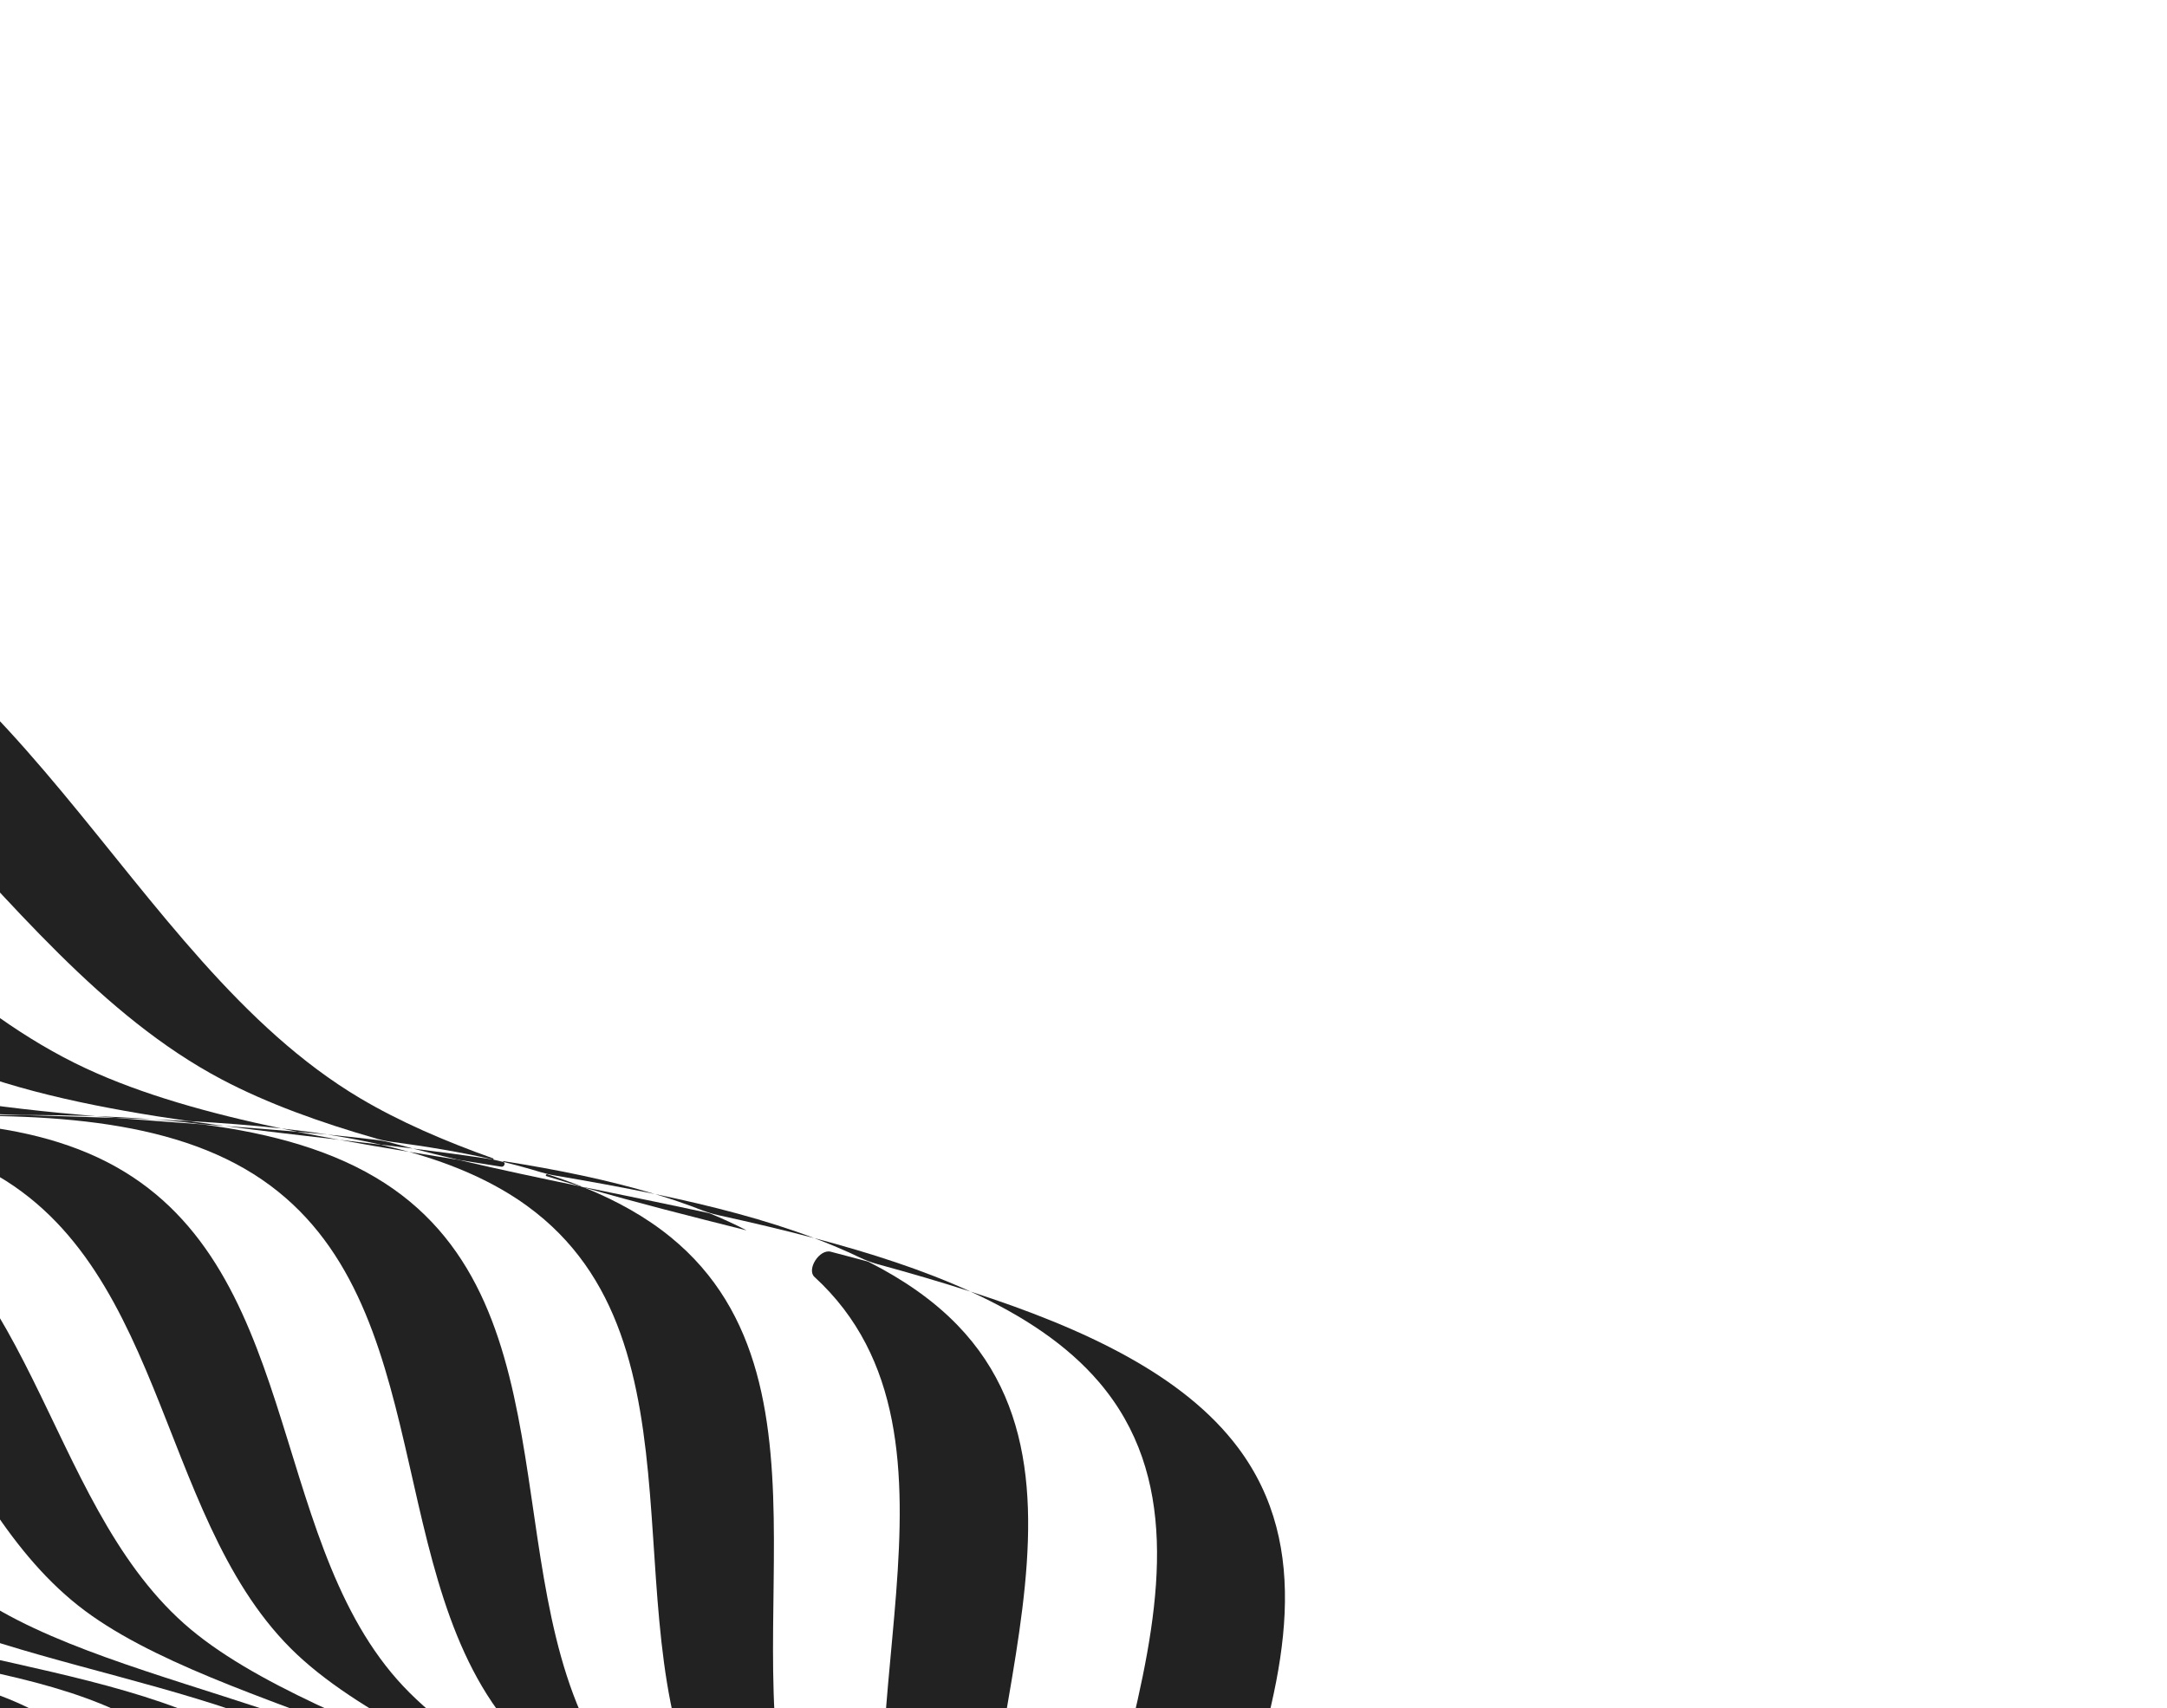 <svg width="208" height="164" viewBox="0 0 208 164" fill="none" xmlns="http://www.w3.org/2000/svg">
<path d="M21.291 103.641C21.291 103.641 21.291 103.641 21.292 103.641C25.651 105.941 30.727 107.772 36.202 109.339C36.676 109.474 37.167 109.572 37.668 109.638C41.01 110.08 44.242 110.623 47.304 111.324C47.369 111.334 47.407 111.244 47.347 111.223C42.641 109.548 38.3 107.662 34.548 105.432C11.912 91.975 1.771 58.411 -27.792 51.896C-38.723 49.487 -50.106 51.262 -61.569 54.563C-55.425 53.487 -49.288 53.246 -43.189 54.312C-14.063 59.406 -1.662 91.529 21.29 103.64C21.29 103.641 21.29 103.641 21.291 103.641Z" fill="#222222"/>
<path d="M104.09 200.61C104.09 200.61 104.089 200.61 104.089 200.611C104.957 204.31 106.792 208.073 109.175 211.883C109.249 212.002 109.337 212.113 109.437 212.215C111.441 214.267 113.278 216.342 114.851 218.448C114.926 218.53 115.087 218.427 115.04 218.328C113.475 215.073 112.334 211.869 111.852 208.738C108.482 186.826 133.136 158.104 118.841 139C113.649 132.061 104.204 127.575 93.156 124.007C98.185 126.31 102.433 129.119 105.491 132.701C120.802 150.633 99.141 179.504 104.09 200.61C104.09 200.61 104.09 200.611 104.09 200.61Z" fill="#222222"/>
<path d="M93.156 124.005C88.677 121.954 83.58 120.305 78.148 118.87C79.646 119.436 81.085 120.044 82.457 120.702C83.031 120.977 83.634 121.21 84.266 121.382C87.306 122.212 90.285 123.078 93.156 124.005Z" fill="#222222"/>
<path d="M78.15 118.87C73.52 117.121 68.335 115.778 62.864 114.642C64.403 115.106 65.889 115.613 67.315 116.17C67.837 116.373 68.377 116.542 68.937 116.666C72.077 117.357 75.163 118.081 78.15 118.87Z" fill="#222222"/>
<path d="M-4.592 102.184C-4.592 102.184 -4.592 102.184 -4.592 102.184C1.951 104.859 9.809 106.439 18.124 107.636C21.148 107.803 24.118 108.025 26.996 108.344C20.099 106.892 13.659 105.1 8.222 102.566C-14.912 91.784 -29.379 61.175 -57.945 57.446C-62.323 56.874 -66.667 56.982 -70.98 57.59C-71.079 57.604 -71.178 57.628 -71.275 57.661C-71.603 57.774 -71.931 57.887 -72.259 58.002C-73.697 58.502 -73.448 61.124 -72.003 61.25C-44.109 63.68 -27.778 92.704 -4.593 102.184C-4.593 102.184 -4.592 102.184 -4.592 102.184Z" fill="#222222"/>
<path d="M86.969 186.165C86.97 186.165 86.97 186.165 86.97 186.165C88.959 191.123 92.897 196.043 97.551 200.979C99.592 202.682 101.545 204.404 103.338 206.154C99.91 201.763 97.142 197.405 95.772 193.079C89.362 172.836 108.097 143.971 91.907 127.233C89.594 124.842 86.722 122.859 83.431 121.183C83.354 121.144 83.272 121.113 83.186 121.09C82.044 120.782 80.894 120.479 79.739 120.179C78.65 119.897 77.4 121.887 78.177 122.599C95.109 138.129 79.219 166.838 86.969 186.164C86.969 186.164 86.969 186.165 86.969 186.165Z" fill="#222222"/>
<path d="M51.858 112.528C52.311 112.666 52.775 112.779 53.251 112.859C56.515 113.411 59.736 113.993 62.864 114.643C58.389 113.29 53.477 112.296 48.342 111.485C48.291 111.477 48.262 111.544 48.309 111.56C49.523 111.855 50.706 112.177 51.858 112.528Z" fill="#222222"/>
<path d="M71.665 118.131C71.665 118.131 71.664 118.13 71.663 118.13C70.552 117.552 69.388 117.016 68.179 116.518C68.122 116.495 68.063 116.476 68.001 116.463C64.066 115.608 60.056 114.8 56.065 113.979C56.048 113.975 56.037 113.998 56.052 114.005C61.103 115.471 66.382 116.803 71.665 118.131Z" fill="#222222"/>
<path d="M36.524 109.897C37.563 110.02 38.6 110.145 39.631 110.274C38.959 110.099 38.292 109.921 37.63 109.739C37.153 109.608 36.663 109.508 36.161 109.446C34.599 109.255 33.015 109.084 31.414 108.927C33.166 109.199 34.872 109.519 36.523 109.896L36.524 109.897Z" fill="#222222"/>
<path d="M43.993 111.356C45.367 111.576 46.743 111.795 48.116 112.016C48.396 112.061 48.568 111.651 48.308 111.561C47.975 111.479 47.64 111.401 47.303 111.324C44.786 110.94 42.221 110.597 39.631 110.274C41.065 110.648 42.521 111.008 43.994 111.356L43.993 111.356Z" fill="#222222"/>
<path d="M55.714 113.907C55.714 113.907 55.715 113.907 55.715 113.907C55.717 113.907 55.718 113.907 55.72 113.908C55.74 113.912 55.753 113.885 55.734 113.878C54.702 113.469 53.636 113.091 52.539 112.742C52.535 112.74 52.53 112.739 52.525 112.738C52.399 112.717 52.33 112.884 52.449 112.922C53.525 113.257 54.613 113.585 55.712 113.907C55.713 113.907 55.713 113.907 55.714 113.907Z" fill="#222222"/>
<path d="M50.617 115.799C50.617 115.799 50.617 115.799 50.617 115.799C68.626 128.901 58.134 156.88 68.187 174.245C71.816 180.515 79.018 186.406 86.624 192.333C88.365 193.589 90.064 194.856 91.688 196.143C85.733 190.773 80.45 185.409 77.752 179.883C68.788 161.519 81.925 133.107 64.387 118.791C61.995 116.837 59.184 115.273 56.054 114.004C55.941 113.971 55.83 113.939 55.718 113.906C51.759 113.091 47.821 112.261 43.995 111.356C42.415 111.103 40.835 110.849 39.262 110.59C43.555 111.794 47.405 113.461 50.618 115.798C50.618 115.798 50.618 115.799 50.617 115.799Z" fill="#222222"/>
<path d="M-97.809 70.676C-97.809 70.677 -97.809 70.677 -97.808 70.677C-71.569 70.716 -52.119 96.421 -29.203 103.395C-20.204 106.134 -9.154 106.697 2.081 107.052C4.482 107.056 6.86 107.086 9.196 107.167C-0.356 106.345 -9.521 105.155 -17.088 102.468C-40.199 94.259 -58.192 66.873 -85.308 65.675C-89.27 65.5 -93.112 65.899 -96.86 66.726C-97.016 66.777 -97.173 66.827 -97.329 66.877C-100.884 68.37 -104.423 69.835 -107.94 71.179C-109.3 71.832 -110.659 72.483 -112.014 73.126C-107.497 71.587 -102.789 70.668 -97.81 70.675C-97.809 70.675 -97.809 70.676 -97.809 70.676Z" fill="#222222"/>
<path d="M31.414 108.927C31.414 108.927 31.414 108.927 31.413 108.927C29.969 108.703 28.495 108.51 26.995 108.344C27.506 108.452 28.018 108.557 28.534 108.661C29.498 108.746 30.459 108.834 31.413 108.928C31.413 108.928 31.414 108.928 31.414 108.927Z" fill="#222222"/>
<path d="M21.556 108.106C21.555 108.106 21.555 108.106 21.555 108.106C20.404 107.955 19.259 107.799 18.122 107.635C16.997 107.572 15.864 107.518 14.726 107.469C16.318 107.593 17.881 107.75 19.41 107.949C20.126 108.001 20.841 108.052 21.555 108.106C21.555 108.106 21.556 108.106 21.556 108.106Z" fill="#222222"/>
<path d="M28.533 108.661C26.227 108.459 23.895 108.28 21.556 108.107C25.185 108.583 28.876 109.006 32.56 109.433C31.205 109.185 29.862 108.928 28.533 108.661Z" fill="#222222"/>
<path d="M36.523 109.897C35.205 109.74 33.883 109.587 32.56 109.434C34.769 109.838 37.007 110.22 39.26 110.59C38.366 110.34 37.453 110.109 36.523 109.897Z" fill="#222222"/>
<path d="M14.727 107.47C14.727 107.47 14.727 107.47 14.727 107.47C12.916 107.33 11.07 107.233 9.197 107.168C9.865 107.225 10.534 107.281 11.205 107.335C12.383 107.376 13.557 107.42 14.727 107.47C14.727 107.47 14.727 107.47 14.727 107.47Z" fill="#222222"/>
<path d="M-19.138 337.636C-19.138 337.636 -19.138 337.636 -19.138 337.636C3.001 329.759 40.484 335.938 56.479 322.624C60.673 319.133 62.873 314.731 63.977 309.828C64.215 307.819 64.45 305.809 64.716 303.815C64.822 301.594 64.894 299.355 64.988 297.127C64.832 286.217 63.212 274.627 67.353 265.639C74.961 249.128 107.421 234.236 105.688 215.682C105.209 210.566 102.203 205.94 97.876 201.592C96.178 200.113 94.483 198.639 92.829 197.166C90.773 195.547 88.684 193.94 86.624 192.335C76.016 184.683 63.88 177.467 58.349 169.262C47.337 152.926 55.301 125.506 36.951 113.609C32.14 110.49 26.111 108.822 19.412 107.952C16.671 107.752 13.927 107.556 11.205 107.336C8.175 107.231 5.122 107.151 2.082 107.054C-12.79 107.035 -28.573 108.08 -40.879 104.932C-63.484 99.149 -84.187 75.154 -109.464 76.198C-116.434 76.486 -122.704 78.635 -128.579 81.755C-130.574 82.982 -132.563 84.208 -134.551 85.403C-136.733 86.891 -138.899 88.404 -141.063 89.896C-151.364 97.583 -161.054 106.397 -172.173 110.353C-194.312 118.23 -231.796 112.051 -247.79 125.365C-251.985 128.856 -254.184 133.258 -255.289 138.161C-255.527 140.169 -255.761 142.18 -256.027 144.173C-256.133 146.395 -256.205 148.633 -256.3 150.862C-256.143 161.772 -254.524 173.362 -258.665 182.35C-266.272 198.861 -298.733 213.752 -296.999 232.307C-296.521 237.423 -293.515 242.049 -289.187 246.396C-287.49 247.875 -285.795 249.349 -284.14 250.823C-282.084 252.441 -279.995 254.049 -277.935 255.654C-267.327 263.305 -255.191 270.521 -249.66 278.727C-238.648 295.063 -246.612 322.483 -228.263 334.379C-223.451 337.499 -217.422 339.166 -210.724 340.037C-207.982 340.236 -205.238 340.433 -202.517 340.653C-199.487 340.758 -196.434 340.838 -193.394 340.935C-178.521 340.954 -162.738 339.909 -150.432 343.057C-127.827 348.84 -107.124 372.834 -81.847 371.79C-74.878 371.502 -68.607 369.354 -62.733 366.233C-60.738 365.006 -58.748 363.781 -56.76 362.586C-54.578 361.097 -52.412 359.585 -50.249 358.093C-39.948 350.406 -30.258 341.592 -19.138 337.635C-19.138 337.635 -19.138 337.635 -19.138 337.636ZM-71.074 365.805C-95.31 367.849 -117.059 345.586 -139.248 340.945C-162.249 336.133 -196.22 346.493 -214.781 335.787C-233.341 325.082 -227.777 298.339 -239.619 283.055C-251.041 268.311 -285.62 258.087 -288.705 240.284C-291.791 222.481 -261.704 206.8 -255.649 190.581C-249.371 173.768 -263.913 148.721 -249.545 135.238C-235.176 121.754 -198.645 126.164 -177.952 117.666C-157.989 109.468 -144.474 84.229 -120.239 82.185C-96.003 80.14 -74.253 102.403 -52.065 107.044C-29.064 111.856 4.907 101.496 23.468 112.202C42.028 122.908 36.465 149.65 48.306 164.934C59.729 179.678 94.307 189.902 97.393 207.705C100.478 225.508 70.391 241.189 64.336 257.408C58.058 274.221 72.6 299.268 58.232 312.751C43.863 326.235 7.333 321.825 -13.361 330.323C-33.324 338.521 -46.838 363.76 -71.074 365.805Z" fill="#222222"/>
<path d="M58.95 303.058C58.95 303.058 58.951 303.058 58.951 303.058C71.723 289.496 55.842 265.998 60.588 249.566C65.168 233.715 92.874 217.394 88.549 200.394C84.226 183.394 50.229 174.978 38.129 161.263C25.587 147.045 28.891 121.09 10.243 111.553C-8.405 102.017 -40.248 113.378 -62.711 109.694C-84.381 106.14 -106.974 85.616 -130.099 88.579C-153.225 91.542 -164.282 116.377 -182.833 125.084C-202.064 134.109 -237.494 131.367 -250.267 144.929C-263.041 158.491 -247.158 181.989 -251.905 198.421C-256.485 214.273 -284.19 230.593 -279.866 247.593C-275.542 264.594 -241.545 273.009 -229.446 286.724C-216.904 300.941 -220.207 326.897 -201.559 336.433C-182.911 345.97 -151.068 334.608 -128.605 338.292C-106.936 341.846 -84.343 362.37 -61.217 359.407C-38.091 356.445 -27.035 331.61 -8.484 322.903C10.746 313.877 46.175 316.619 58.949 303.058C58.95 303.058 58.95 303.058 58.95 303.058ZM-52.299 352.66C-74.256 356.454 -97.492 337.665 -118.548 335.14C-140.376 332.522 -170.055 344.742 -188.669 336.346C-207.284 327.95 -206.092 302.882 -219.207 289.739C-231.858 277.06 -265.111 270.371 -270.554 254.218C-275.998 238.065 -250.666 221.251 -247.482 205.836C-244.181 189.857 -261.207 167.936 -249.988 154.385C-238.769 140.833 -204.575 142.015 -186.816 132.557C-169.685 123.433 -160.973 99.123 -139.016 95.328C-117.059 91.534 -93.823 110.322 -72.767 112.848C-50.939 115.465 -21.26 103.245 -2.646 111.642C15.969 120.038 14.778 145.106 27.892 158.249C40.543 170.927 73.796 177.617 79.24 193.77C84.683 209.923 59.35 226.737 56.167 242.151C52.866 258.131 69.892 280.051 58.673 293.603C47.454 307.154 13.26 305.972 -4.499 315.431C-21.63 324.555 -30.342 348.865 -52.299 352.66Z" fill="#222222"/>
<path d="M57.442 284.434C67.156 270.978 49.182 250.652 51.127 235.191C53.003 220.277 75.984 203.115 69.541 187.846C63.099 172.577 30.744 167.523 17.664 155.881C4.104 143.813 3.337 119.722 -15.13 112.433C-33.596 105.142 -61.089 118.077 -82.192 116.46C-102.55 114.901 -126.232 97.832 -146.972 102.37C-167.711 106.908 -174.204 130.58 -189.916 140.032C-206.204 149.83 -239.042 150.097 -248.754 163.553C-258.467 177.009 -240.493 197.336 -242.438 212.796C-244.314 227.71 -267.295 244.872 -260.853 260.141C-254.411 275.41 -222.056 280.464 -208.975 292.106C-195.415 304.174 -194.648 328.265 -176.182 335.555C-157.715 342.845 -130.223 329.911 -109.119 331.527C-88.762 333.087 -65.079 350.155 -44.34 345.617C-23.6 341.079 -17.107 317.407 -1.395 307.956C14.892 298.157 47.73 297.89 57.442 284.434ZM-37.356 338.337C-56.839 343.53 -80.776 328.157 -100.358 327.496C-120.656 326.811 -145.958 340.317 -164.165 334.093C-182.373 327.869 -184.937 304.835 -198.817 293.836C-212.207 283.226 -243.522 279.709 -250.842 265.354C-258.161 251 -237.495 233.629 -236.834 219.273C-236.15 204.392 -254.876 185.666 -246.614 172.387C-238.351 159.107 -206.977 157.509 -192.151 147.463C-177.848 137.771 -173.439 114.843 -153.957 109.65C-134.474 104.458 -110.536 119.831 -90.955 120.492C-70.656 121.177 -45.355 107.67 -27.148 113.895C-8.94 120.119 -6.376 143.152 7.504 154.152C20.894 164.762 52.21 168.279 59.529 182.633C66.848 196.989 46.182 214.359 45.521 228.715C44.837 243.596 63.564 262.322 55.301 275.601C47.038 288.881 15.665 290.478 0.838 300.525C-13.464 310.216 -17.874 333.145 -37.356 338.337Z" fill="#222222"/>
<path d="M52.302 267.151C59.18 254.124 39.891 236.994 39.416 222.746C38.957 209.002 57.361 191.559 49.288 178.14C41.215 164.721 11.067 162.639 -2.514 153.046C-16.593 143.101 -20.787 121.195 -38.633 115.99C-56.479 110.785 -79.597 124.724 -99.019 124.897C-117.753 125.064 -141.761 111.35 -159.958 117.107C-178.155 122.864 -180.623 144.953 -193.536 154.798C-206.922 165.003 -236.738 167.81 -243.616 180.837C-250.493 193.864 -231.204 210.993 -230.729 225.242C-230.271 238.986 -248.673 256.429 -240.602 269.848C-232.529 283.267 -202.38 285.349 -188.799 294.942C-174.72 304.887 -170.527 326.793 -152.68 331.998C-134.834 337.203 -111.716 323.264 -92.295 323.091C-73.561 322.923 -49.553 336.637 -31.356 330.881C-13.159 325.124 -10.69 303.034 2.223 293.19C15.609 282.984 45.425 280.178 52.302 267.151ZM2.785 285.995C-8.766 295.909 -9.446 317.074 -26.338 323.305C-43.23 329.536 -67.129 317.436 -84.957 318.357C-103.438 319.313 -124.397 333.547 -141.786 329.31C-159.174 325.073 -164.824 304.354 -178.984 295.444C-192.643 286.849 -221.509 286.09 -230.212 273.622C-238.915 261.155 -222.711 243.773 -224.187 230.684C-225.717 217.115 -245.382 201.566 -239.819 188.863C-234.255 176.16 -206.076 172.27 -194.101 161.993C-182.55 152.079 -181.871 130.914 -164.979 124.683C-148.086 118.452 -124.187 130.552 -106.359 129.631C-87.878 128.675 -66.919 114.441 -49.531 118.678C-32.143 122.915 -26.492 143.634 -12.333 152.544C1.326 161.139 30.192 161.898 38.895 174.365C47.599 186.833 31.394 204.215 32.87 217.304C34.4 230.872 54.065 246.422 48.502 259.125C42.938 271.828 14.759 275.718 2.785 285.995Z" fill="#222222"/>
<path d="M25.952 212.409C23.561 200.016 37.644 182.819 28.434 171.31C19.224 159.802 -8.258 160.253 -21.885 152.629C-36.01 144.726 -42.943 125.243 -59.782 121.918C-76.622 118.593 -95.461 132.987 -112.947 134.647C-129.814 136.249 -153.434 125.707 -169.013 132.321C-184.591 138.936 -183.638 159.101 -193.865 169.003C-204.467 179.267 -230.946 184.113 -235.272 196.425C-239.599 208.736 -219.742 222.733 -217.263 235.579C-214.873 247.972 -228.955 265.169 -219.746 276.678C-210.536 288.186 -183.053 287.735 -169.427 295.359C-155.301 303.262 -148.368 322.745 -131.529 326.07C-114.689 329.395 -95.85 315.001 -78.365 313.341C-61.497 311.739 -37.877 322.281 -22.299 315.667C-6.72 309.052 -7.673 288.887 2.554 278.985C13.155 268.721 39.634 263.875 43.961 251.563C48.288 239.252 28.431 225.255 25.952 212.409ZM1.561 272.206C-7.385 282.017 -4.963 301.117 -19.229 308.026C-33.495 314.934 -56.674 305.886 -72.54 308.09C-88.986 310.374 -105.756 324.798 -121.965 322.325C-138.175 319.852 -146.213 301.642 -160.195 294.715C-173.682 288.032 -199.694 289.574 -209.289 279.024C-218.883 268.474 -206.832 251.583 -210.032 239.918C-213.348 227.826 -233.221 215.347 -230.048 203.487C-226.875 191.627 -202.146 185.955 -192.872 175.784C-183.927 165.972 -186.348 146.872 -172.082 139.964C-157.816 133.056 -134.638 142.103 -118.772 139.9C-102.326 137.616 -85.556 123.191 -69.347 125.664C-53.137 128.138 -45.099 146.347 -31.117 153.275C-17.63 159.958 8.382 158.416 17.977 168.965C27.571 179.515 15.52 196.406 18.72 208.072C22.036 220.164 41.909 232.642 38.736 244.502C35.563 256.362 10.834 262.035 1.561 272.206Z" fill="#222222"/>
<path d="M11.242 204.302C7.342 193.391 17.463 176.918 7.603 167.321C-2.257 157.724 -26.725 160.234 -39.974 154.454C-53.708 148.463 -62.672 131.553 -78.178 129.867C-93.683 128.181 -108.448 142.51 -123.821 145.337C-138.649 148.064 -161.234 140.437 -174.198 147.552C-187.161 154.667 -183.438 172.646 -191.156 182.294C-199.156 192.295 -222.102 198.662 -224.21 210.016C-226.318 221.369 -206.599 232.376 -202.556 243.687C-198.656 254.598 -208.777 271.071 -198.917 280.668C-189.057 290.265 -164.589 287.755 -151.34 293.534C-137.606 299.526 -128.642 316.436 -113.136 318.122C-97.631 319.808 -82.866 305.479 -67.493 302.652C-52.665 299.925 -30.08 307.551 -17.116 300.437C-4.153 293.322 -7.876 275.343 -0.158 265.695C7.843 255.694 30.788 249.326 32.896 237.973C35.004 226.62 15.286 215.613 11.242 204.302ZM-2.56 259.492C-9.109 268.906 -4.255 285.719 -15.936 292.955C-27.617 300.19 -49.467 293.904 -63.234 297.074C-77.505 300.36 -90.343 314.474 -105.079 313.508C-119.814 312.542 -129.526 296.948 -142.914 291.849C-155.829 286.929 -178.694 290.283 -188.703 281.626C-198.711 272.968 -190.409 257.017 -194.9 246.88C-199.556 236.371 -218.958 226.78 -217.821 215.983C-216.685 205.186 -195.543 198.253 -188.755 188.495C-182.206 179.082 -187.06 162.269 -175.379 155.033C-163.698 147.797 -141.847 154.084 -128.081 150.914C-113.81 147.628 -100.972 133.514 -86.236 134.48C-71.501 135.446 -61.789 151.04 -48.401 156.139C-35.486 161.059 -12.621 157.705 -2.612 166.362C7.397 175.02 -0.906 190.971 3.585 201.108C8.241 211.617 27.643 221.208 26.507 232.005C25.37 242.802 4.229 249.735 -2.56 259.492Z" fill="#222222"/>
<path d="M-4.186 198.492C-9.159 189.141 -2.555 173.809 -12.597 166.071C-22.64 158.332 -43.858 162.404 -56.352 158.296C-69.303 154.039 -79.585 139.766 -93.491 139.449C-107.398 139.132 -118.399 152.919 -131.554 156.581C-144.242 160.114 -165.227 155.081 -175.655 162.353C-186.083 169.624 -180.27 185.239 -185.717 194.353C-191.363 203.801 -210.696 211.167 -210.958 221.365C-211.219 231.562 -192.286 239.801 -187.131 249.496C-182.158 258.847 -188.762 274.178 -178.72 281.917C-168.677 289.656 -147.459 285.584 -134.965 289.691C-122.014 293.949 -111.732 308.221 -97.826 308.538C-83.919 308.855 -72.918 295.069 -59.764 291.406C-47.075 287.873 -26.09 292.906 -15.662 285.634C-5.234 278.363 -11.046 262.748 -5.6 253.634C0.046 244.186 19.379 236.819 19.641 226.623C19.902 216.425 0.969 208.186 -4.186 198.492ZM-9.228 248.153C-13.645 256.907 -7.049 271.299 -16.26 278.526C-25.472 285.754 -45.471 281.878 -57.076 285.695C-69.106 289.651 -78.37 303.003 -91.4 303.263C-104.43 303.522 -115.107 290.566 -127.535 287.096C-139.525 283.748 -159.066 288.41 -169.033 281.564C-179.001 274.718 -173.963 260.095 -179.31 251.536C-184.852 242.663 -203.171 235.703 -203.684 226.142C-204.197 216.581 -186.664 208.908 -182.086 199.834C-177.669 191.08 -184.265 176.688 -175.054 169.461C-165.842 162.233 -145.842 166.109 -134.238 162.292C-122.208 158.336 -112.944 144.984 -99.914 144.725C-86.883 144.466 -76.207 157.421 -63.779 160.891C-51.789 164.239 -32.248 159.577 -22.28 166.423C-12.312 173.269 -17.351 187.892 -12.004 196.451C-6.462 205.325 11.857 212.284 12.37 221.845C12.884 231.407 -4.649 239.079 -9.228 248.153Z" fill="#222222"/>
<path d="M-19.806 194.983C-25.417 187.215 -21.808 173.38 -31.596 167.392C-41.383 161.406 -59.233 166.53 -70.644 163.886C-82.473 161.146 -93.373 149.49 -105.485 150.251C-117.598 151.011 -125.235 163.83 -136.144 167.997C-146.666 172.018 -165.574 169.201 -173.617 176.307C-181.659 183.413 -174.453 196.569 -177.918 204.907C-181.509 213.55 -197.266 221.403 -196.08 230.297C-194.895 239.191 -177.323 244.951 -171.507 253.004C-165.896 260.772 -169.505 274.607 -159.717 280.595C-149.93 286.581 -132.08 281.457 -120.669 284.101C-108.84 286.842 -97.94 298.497 -85.828 297.736C-73.715 296.976 -66.078 284.157 -55.169 279.99C-44.647 275.969 -25.739 278.787 -17.696 271.68C-9.654 264.574 -16.86 251.418 -13.395 243.08C-9.804 234.437 5.953 226.584 4.767 217.69C3.582 208.796 -13.99 203.036 -19.806 194.983ZM-18.05 238.441C-20.646 246.313 -13.002 258.232 -19.929 265.142C-26.855 272.052 -44.578 270.188 -54.029 274.335C-63.827 278.633 -69.958 290.827 -81.123 292.012C-92.287 293.197 -103.241 282.817 -114.401 280.743C-125.166 278.742 -141.323 284.202 -150.83 279.037C-160.337 273.871 -158.012 260.894 -163.782 253.909C-169.763 246.669 -186.464 242.022 -188.218 233.818C-189.971 225.614 -175.952 217.706 -173.261 209.546C-170.666 201.674 -178.309 189.755 -171.383 182.844C-164.456 175.934 -146.734 177.799 -137.282 173.652C-127.484 169.354 -121.353 157.16 -110.189 155.975C-99.025 154.79 -88.07 165.17 -76.911 167.244C-66.146 169.244 -49.989 163.784 -40.482 168.95C-30.975 174.116 -33.3 187.093 -27.529 194.077C-21.549 201.317 -4.847 205.964 -3.094 214.169C-1.341 222.373 -15.36 230.281 -18.05 238.441Z" fill="#222222"/>
<path d="M-11.139 211.289C-11.139 211.289 -11.14 211.289 -11.14 211.289C-13.355 203.793 -29.074 200.164 -35.111 193.723C-40.935 187.511 -39.745 175.451 -48.877 171.062C-58.01 166.673 -72.488 172.344 -82.548 170.923C-92.976 169.45 -103.823 160.309 -114.017 161.841C-124.211 163.373 -128.965 174.86 -137.672 179.209C-146.072 183.405 -162.529 182.384 -168.401 189.029C-174.273 195.674 -166.362 206.364 -168.177 213.726C-170.057 221.357 -182.386 229.202 -180.172 236.698C-177.957 244.195 -162.238 247.822 -156.2 254.264C-150.377 260.477 -151.567 272.536 -142.434 276.925C-133.302 281.315 -118.823 275.643 -108.763 277.064C-98.335 278.537 -87.488 287.678 -77.295 286.146C-67.101 284.614 -62.348 273.128 -53.639 268.778C-45.24 264.583 -28.783 265.604 -22.911 258.959C-17.038 252.314 -24.949 241.623 -23.135 234.261C-21.255 226.63 -8.926 218.786 -11.139 211.29C-11.139 211.29 -11.139 211.289 -11.139 211.289ZM-26.593 253.169C-31.481 259.484 -46.604 259.192 -53.98 263.362C-61.627 267.686 -65.139 278.39 -74.349 280.192C-83.559 281.994 -94.143 274.047 -103.786 273.105C-113.088 272.197 -125.916 277.958 -134.586 274.295C-143.256 270.632 -143.044 259.542 -148.821 254.08C-154.81 248.418 -169.448 245.71 -172.018 238.932C-174.589 232.154 -163.883 224.488 -162.718 217.426C-161.594 210.614 -169.605 201.133 -164.718 194.818C-159.83 188.503 -144.708 188.795 -137.331 184.624C-129.684 180.301 -126.172 169.597 -116.962 167.794C-107.752 165.992 -97.168 173.94 -87.525 174.881C-78.223 175.789 -65.395 170.029 -56.725 173.692C-48.055 177.355 -48.267 188.444 -42.49 193.906C-36.501 199.569 -21.863 202.277 -19.293 209.055C-16.723 215.833 -27.428 223.499 -28.593 230.561C-29.718 237.373 -21.706 246.854 -26.593 253.169Z" fill="#222222"/>
</svg>
